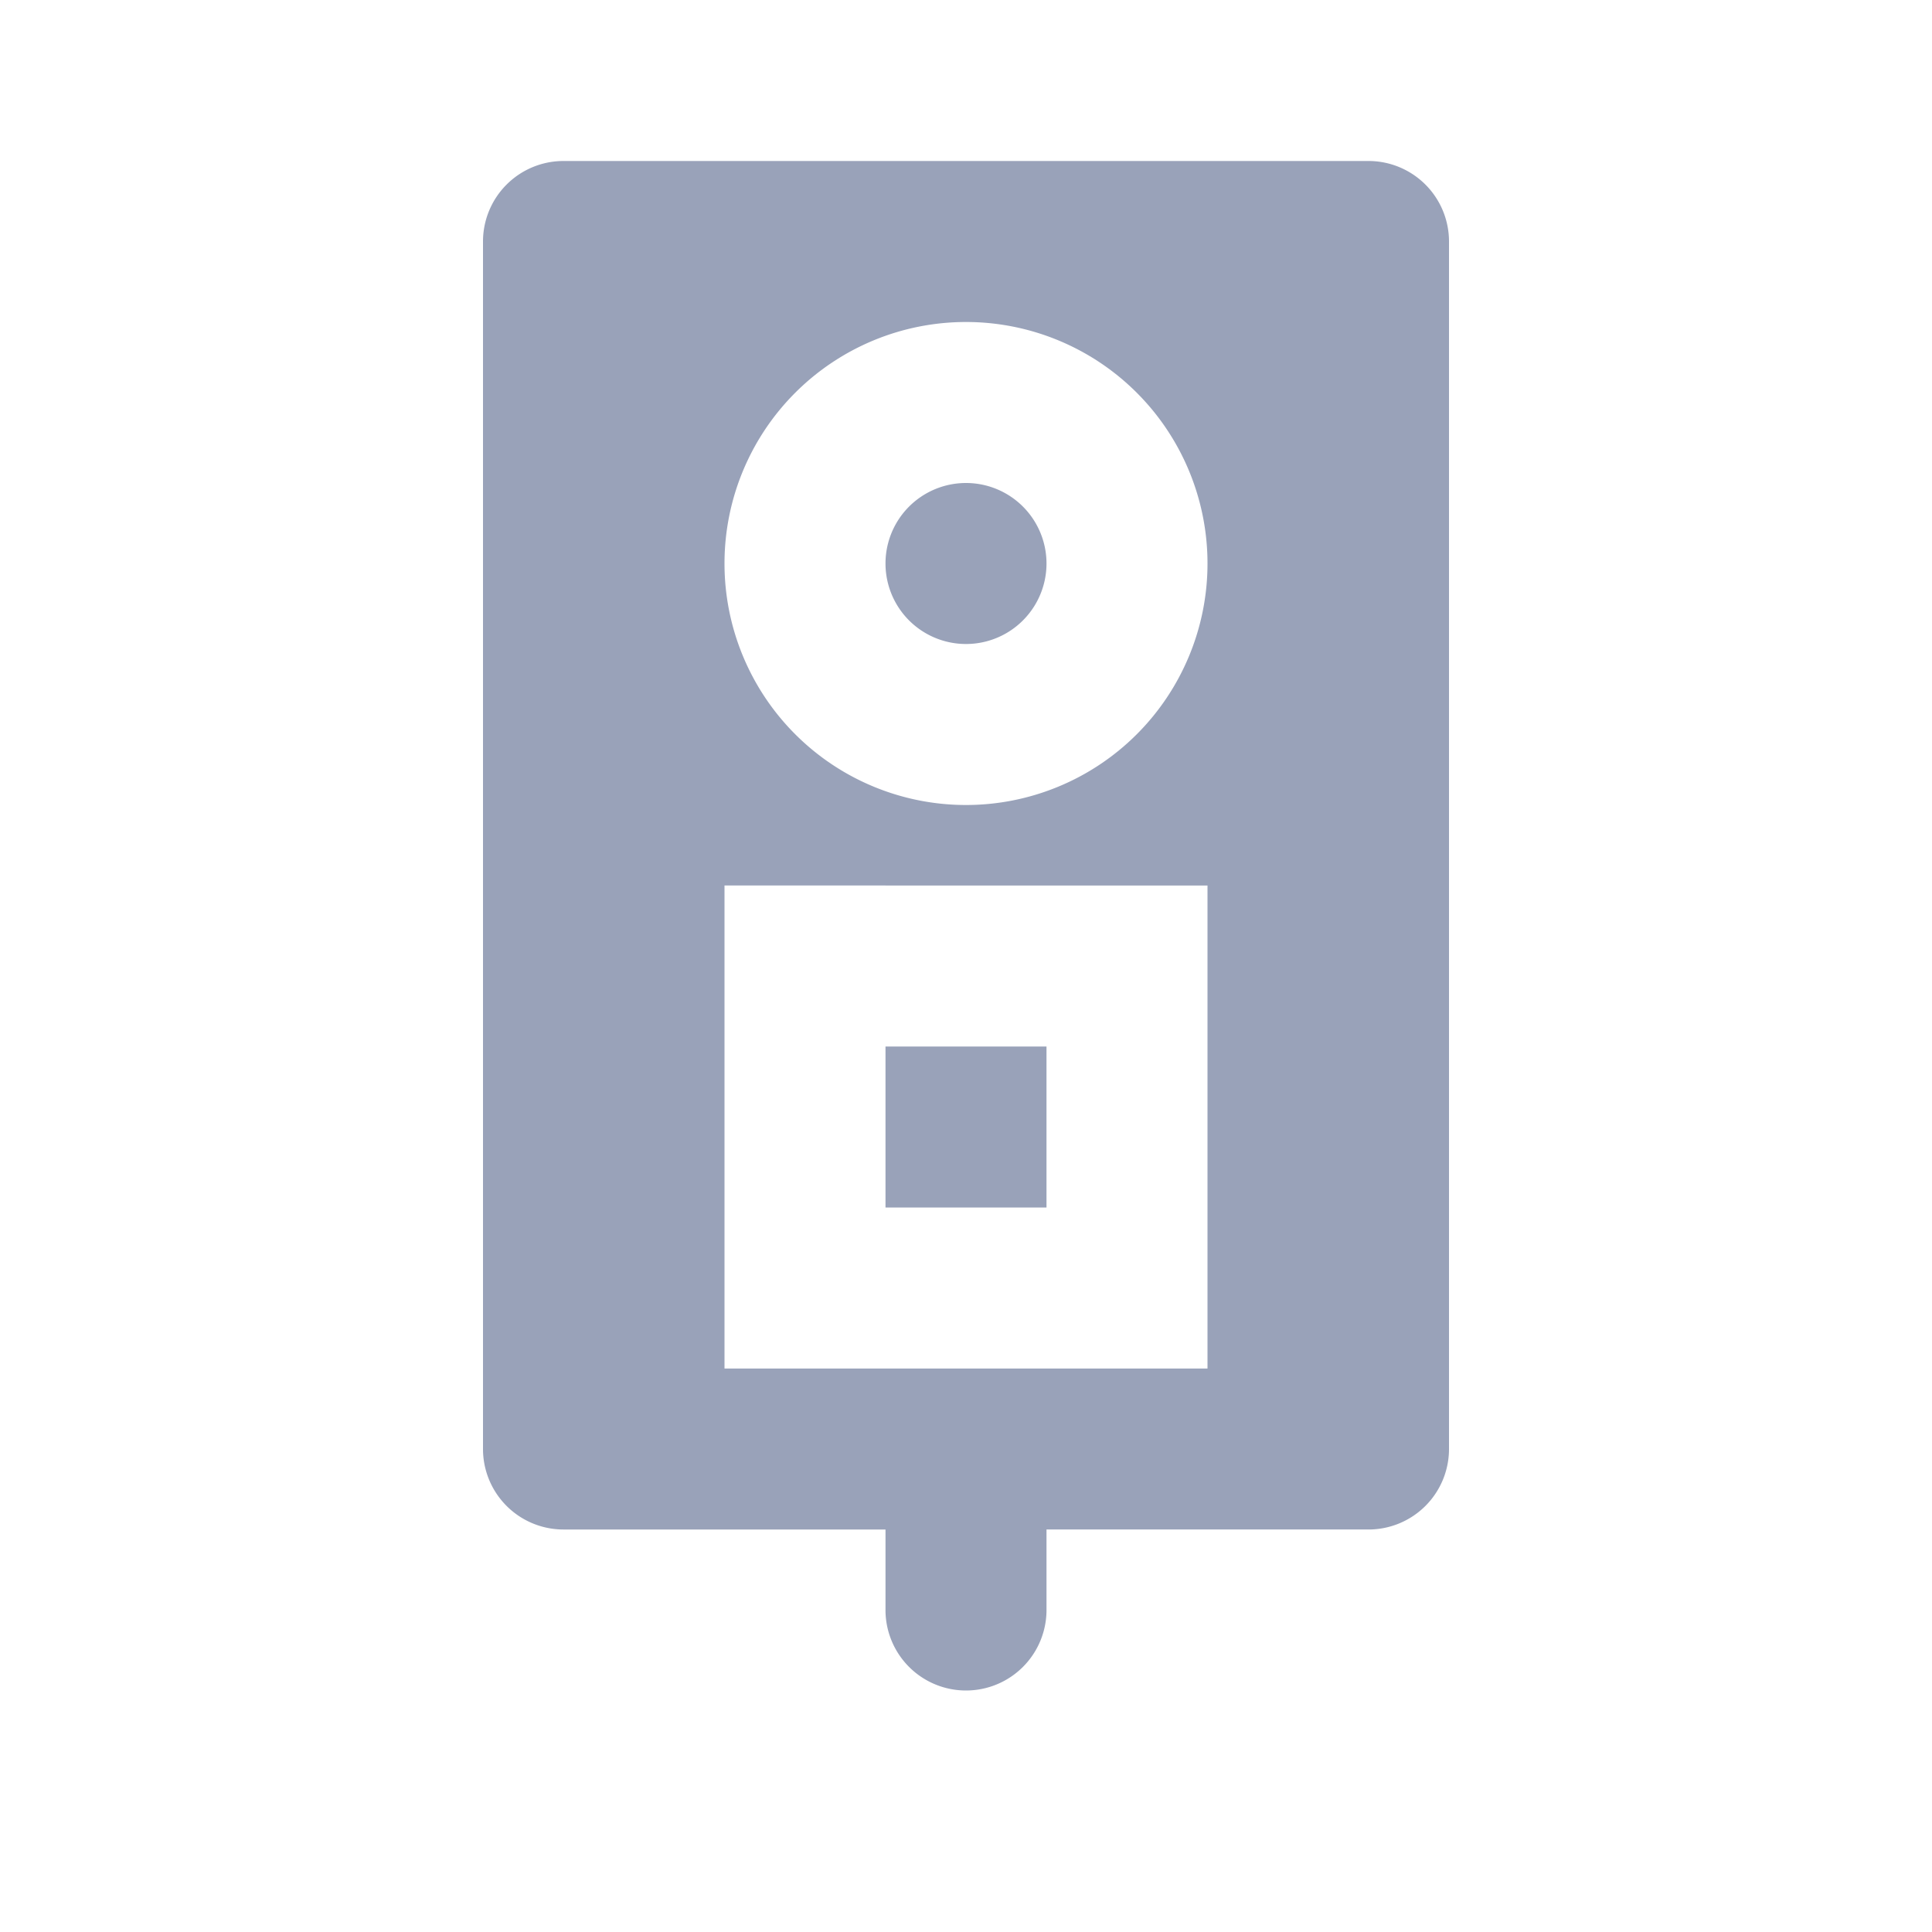 <svg width="24" height="24" viewBox="0 0 24 24" fill="none" xmlns="http://www.w3.org/2000/svg">
    <path fill-rule="evenodd" clip-rule="evenodd" d="M18 3a1 1 0 0 0-1-1H7a1 1 0 0 0-1 1v15a1 1 0 0 0 1 1h4v1a1 1 0 1 0 2 0v-1h4a1 1 0 0 0 1-1V3zm-5 4a1 1 0 1 1-2 0 1 1 0 0 1 2 0zm2 0a3 3 0 1 1-6 0 3 3 0 0 1 6 0zm-4 6v2h2v-2h-2zm-2-2v6h6v-6H9z" fill="#99A2B9"/>
</svg>
